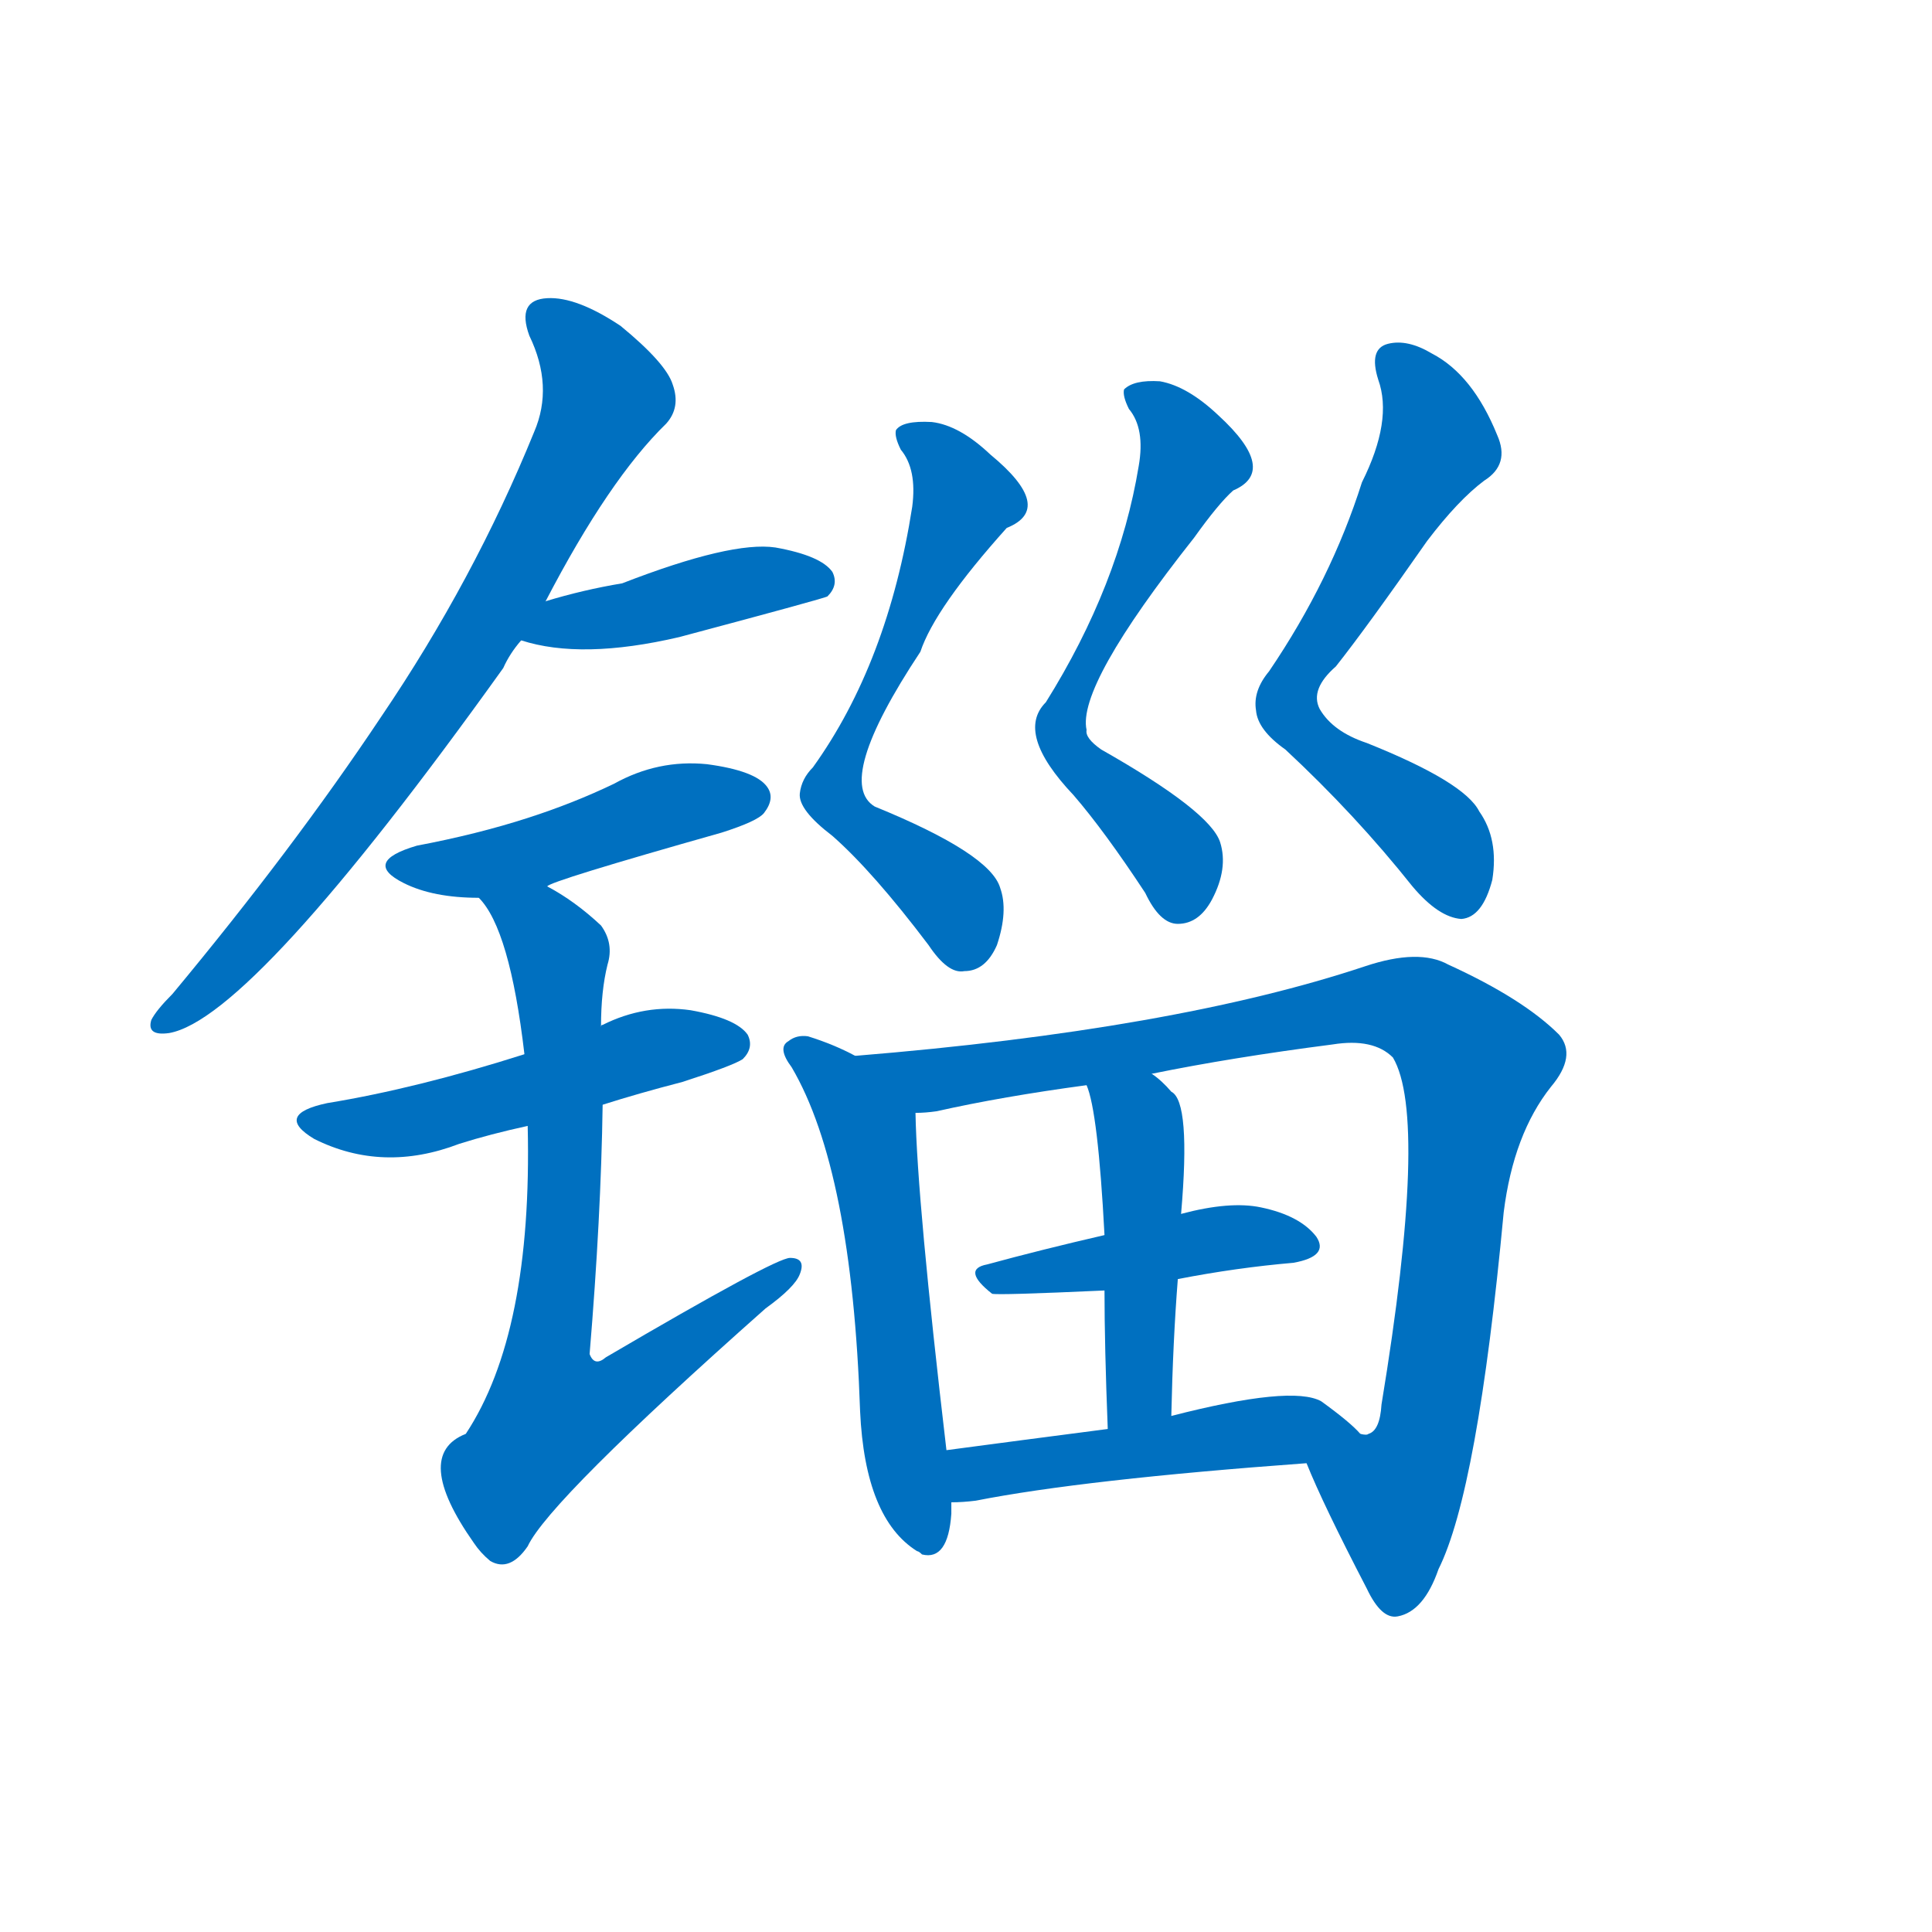 <svg width='83' height='83' >
                                <g transform="translate(3, 70) scale(0.07, -0.07)">
                                    <!-- 先将完整的字以灰色字体绘制完成，层级位于下面 -->
                                                                        <path d="M 292 631 Q 331 706 366 740 Q 375 750 370 764 Q 366 777 338 800 Q 311 818 293 817 Q 274 816 282 794 Q 297 763 285 735 Q 248 644 191 560 Q 137 479 63 390 Q 53 380 50 374 Q 47 364 61 366 Q 112 375 266 590 Q 270 599 277 607 L 292 631 Z" style="fill: #0070C0;"></path>
                                                                        <path d="M 277 607 Q 314 595 374 609 Q 464 633 465 634 Q 472 641 468 649 Q 461 659 433 664 Q 406 668 339 642 Q 315 638 292 631 C 263 623 248 615 277 607 Z" style="fill: #0070C0;"></path>
                                                                        <path d="M 293 456 Q 294 459 400 489 Q 422 496 426 501 Q 433 510 428 517 Q 421 527 391 531 Q 361 534 334 519 Q 309 507 281 498 Q 250 488 213 481 Q 179 471 205 458 Q 223 449 251 449 L 293 456 Z" style="fill: #0070C0;"></path>
                                                                        <path d="M 327 322 Q 349 329 376 336 Q 407 346 413 350 Q 420 357 416 365 Q 409 375 381 380 Q 353 384 327 371 Q 326 371 326 370 L 279 353 Q 213 332 158 323 Q 125 316 150 301 Q 192 280 239 298 Q 258 304 281 309 L 327 322 Z" style="fill: #0070C0;"></path>
                                                                        <path d="M 281 309 Q 284 182 243 120 Q 210 107 248 53 Q 252 47 258 42 Q 270 35 281 51 Q 294 79 427 197 Q 445 210 448 218 Q 452 228 442 228 Q 433 228 329 167 Q 322 161 319 169 Q 326 253 327 322 L 326 370 Q 326 392 330 408 Q 334 421 326 432 Q 310 447 293 456 C 267 472 235 474 251 449 Q 270 430 279 353 L 281 309 Z" style="fill: #0070C0;"></path>
                                                                        <path d="M 517 689 Q 502 593 456 529 Q 449 522 448 513 Q 447 503 468 487 Q 493 465 527 420 Q 539 402 549 404 Q 562 404 569 420 Q 576 441 571 455 Q 565 476 494 505 Q 469 520 522 600 Q 531 627 575 676 Q 605 688 565 721 Q 546 739 529 741 Q 511 742 507 736 Q 506 732 510 724 Q 520 712 517 689 Z" style="fill: #0070C0;"></path>
                                                                        <path d="M 656 714 Q 644 641 599 569 Q 580 550 616 512 Q 635 490 660 452 Q 669 433 680 433 Q 693 433 701 448 Q 711 467 706 483 Q 700 502 633 540 Q 623 547 624 552 Q 618 579 690 670 Q 705 691 714 699 Q 742 711 705 745 Q 686 763 669 766 Q 653 767 647 761 Q 646 757 650 749 Q 660 737 656 714 Z" style="fill: #0070C0;"></path>
                                                                        <path d="M 793 704 Q 774 644 736 588 Q 726 576 728 564 Q 729 552 746 540 Q 789 500 824 456 Q 840 437 854 436 Q 867 437 873 460 Q 877 485 865 502 Q 856 520 796 544 Q 775 551 767 565 Q 761 577 777 591 Q 796 615 833 668 Q 852 693 868 705 Q 884 715 876 733 Q 861 770 836 783 Q 821 792 809 789 Q 797 786 803 767 Q 812 742 793 704 Z" style="fill: #0070C0;"></path>
                                                                        <path d="M 482 352 Q 469 359 453 364 Q 446 365 441 361 Q 434 357 443 345 Q 480 282 485 134 Q 488 68 520 48 Q 521 48 523 46 Q 539 42 541 71 Q 541 75 541 78 L 538 110 Q 520 263 519 317 C 518 334 509 339 482 352 Z" style="fill: #0070C0;"></path>
                                                                        <path d="M 759 102 Q 769 77 796 25 Q 805 6 815 8 Q 831 11 840 37 Q 864 85 880 256 Q 886 304 909 333 Q 925 352 914 365 Q 892 387 846 408 Q 828 418 795 407 Q 678 368 482 352 C 452 349 489 313 519 317 Q 525 317 532 318 Q 572 327 624 334 L 664 341 Q 713 351 775 359 Q 800 363 812 351 Q 834 314 805 138 Q 804 122 797 120 Q 796 119 792 120 C 773 97 753 117 759 102 Z" style="fill: #0070C0;"></path>
                                                                        <path d="M 680 215 Q 716 222 751 225 Q 773 229 765 241 Q 755 254 731 259 Q 712 263 682 255 L 635 242 Q 596 233 563 224 Q 547 221 566 206 Q 569 205 635 208 L 680 215 Z" style="fill: #0070C0;"></path>
                                                                        <path d="M 676 131 Q 677 177 680 215 L 682 255 Q 688 324 676 330 Q 670 337 664 341 C 640 360 615 363 624 334 Q 631 318 635 242 L 635 208 Q 635 174 637 123 C 638 93 675 101 676 131 Z" style="fill: #0070C0;"></path>
                                                                        <path d="M 541 78 Q 548 78 556 79 Q 622 92 759 102 C 789 104 807 106 792 120 Q 786 127 768 140 Q 750 150 676 131 L 637 123 Q 583 116 538 110 C 508 106 511 77 541 78 Z" style="fill: #0070C0;"></path>
                                    
                                    
                                                                                                                                                                                                                                                                                                                                                                                                                                                                                                                                                                                                                                                                                                                                                                                                                                                                                                                                                                                                                                                                                                        </g>
                            </svg>